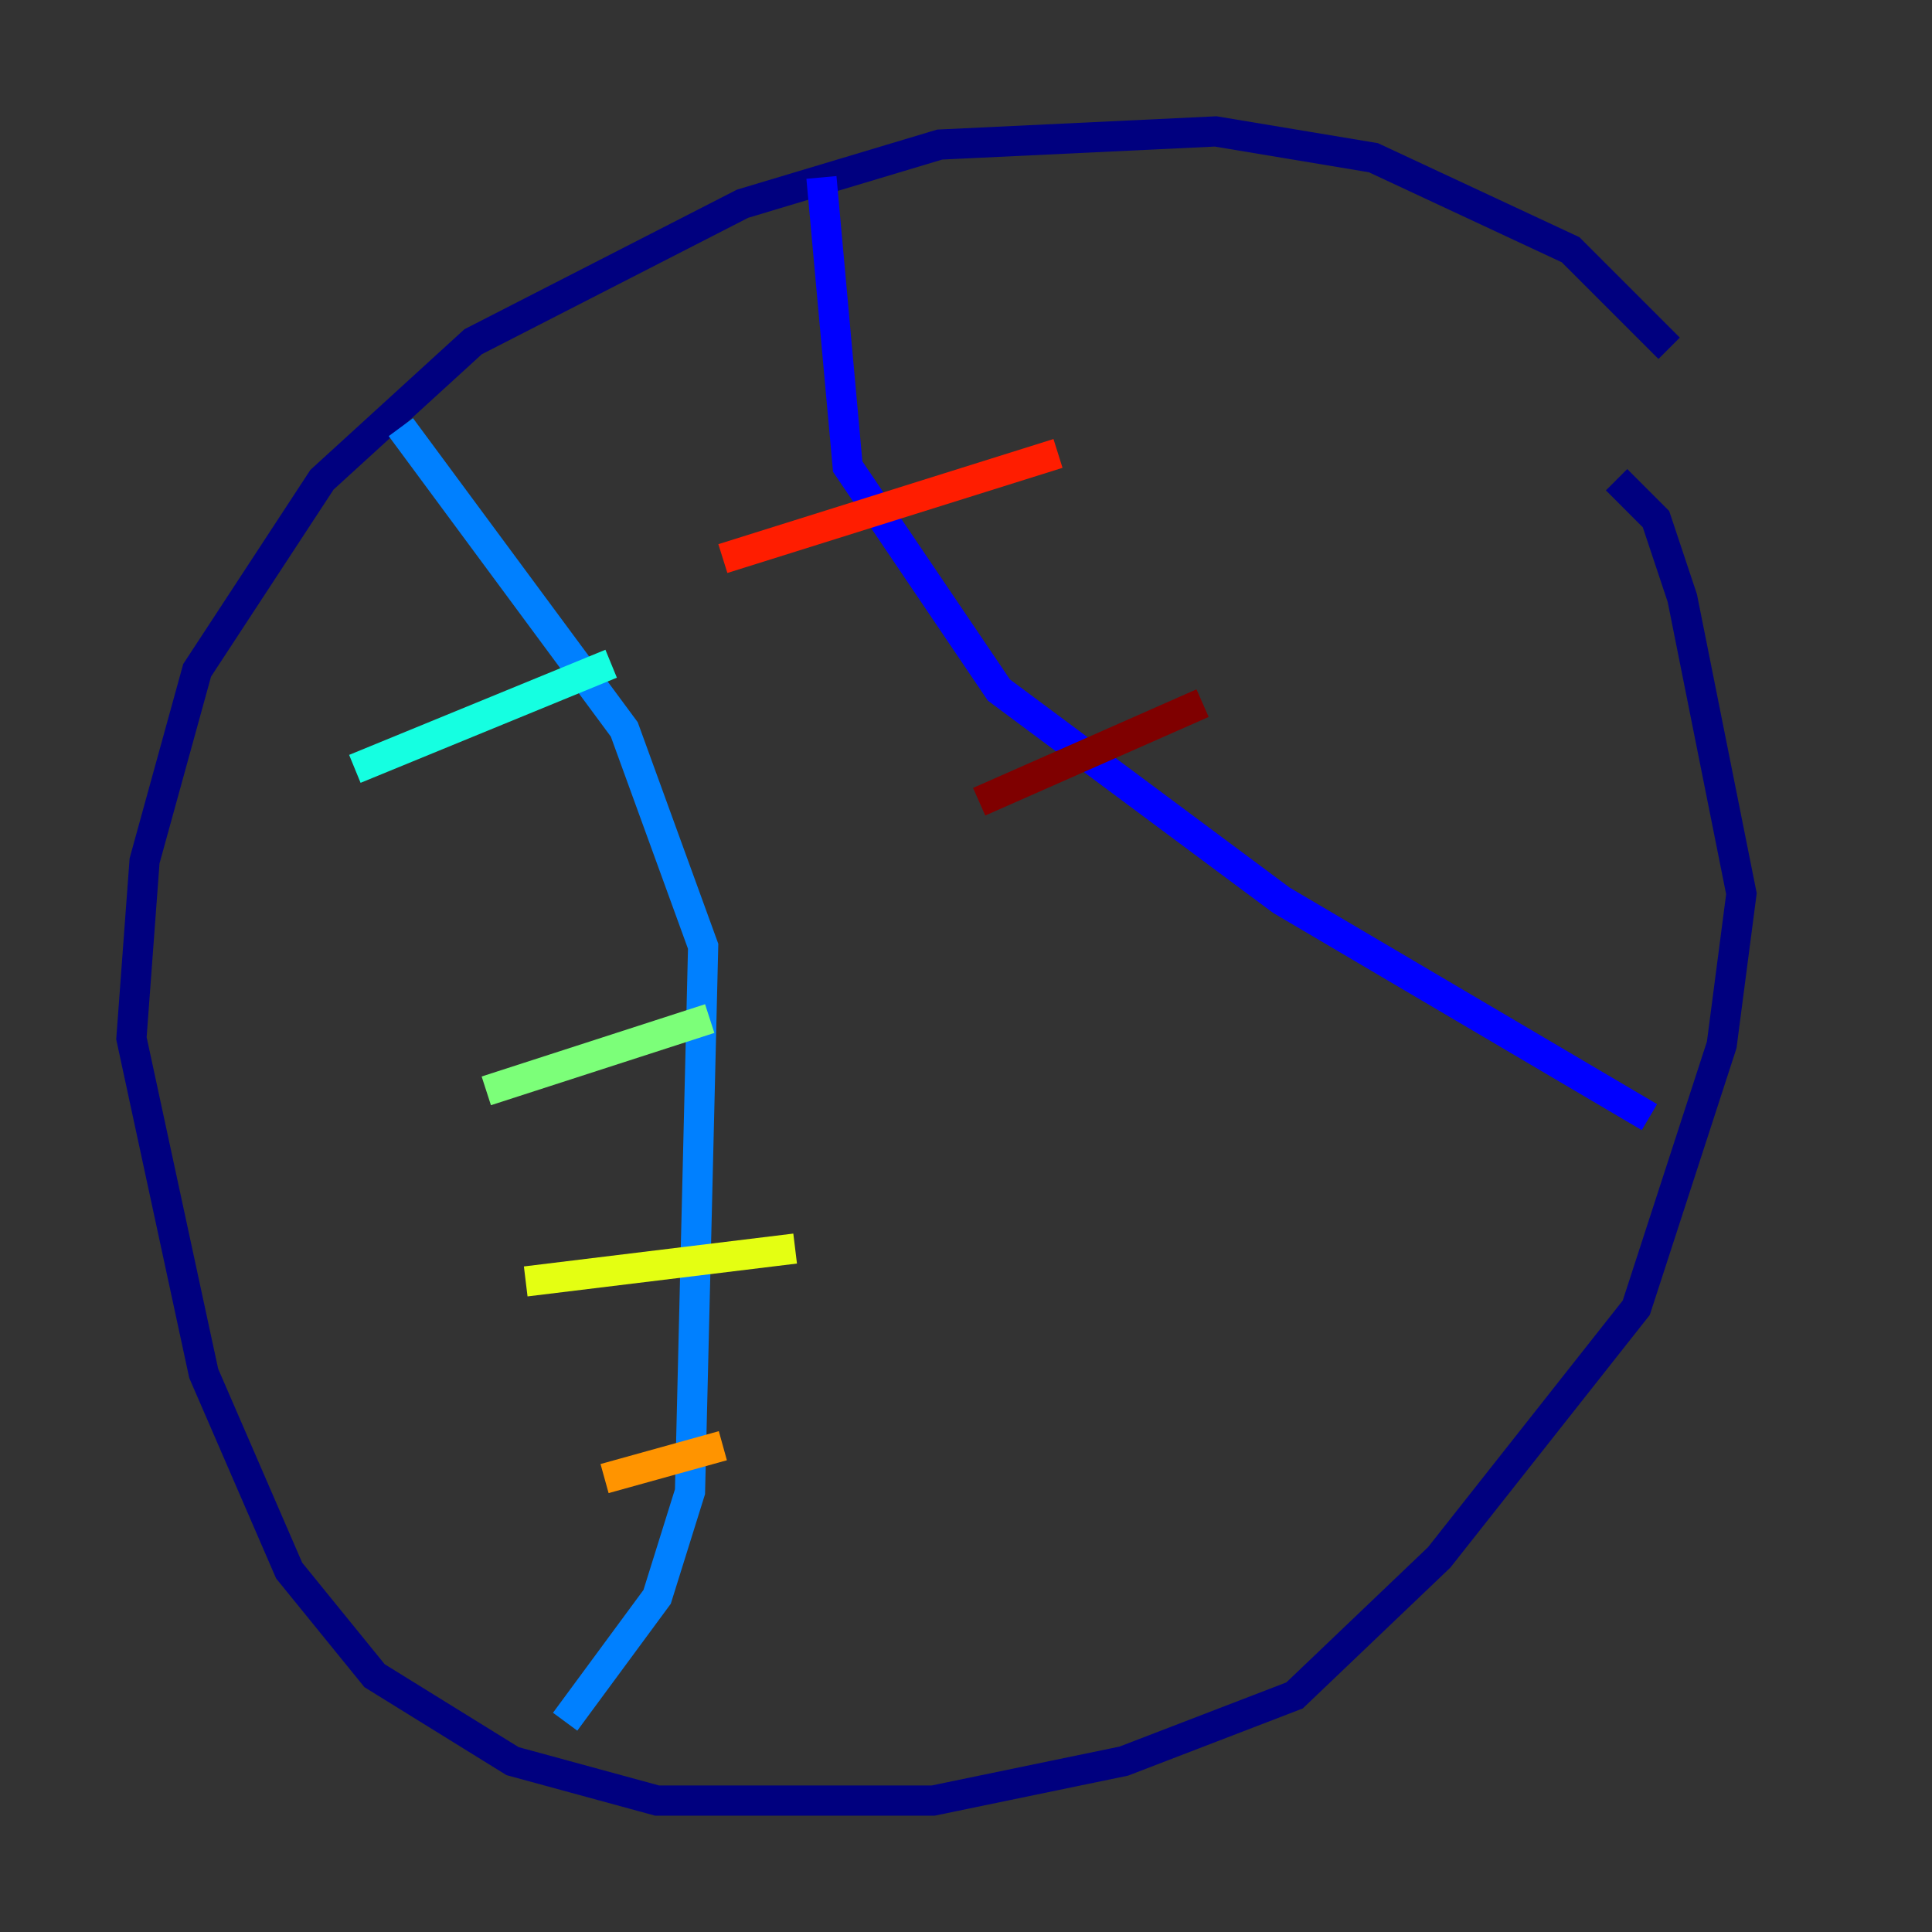<?xml version="1.0" encoding="utf-8" ?>
<svg baseProfile="tiny" height="128" version="1.2" viewBox="0,0,128,128" width="128" xmlns="http://www.w3.org/2000/svg" xmlns:ev="http://www.w3.org/2001/xml-events" xmlns:xlink="http://www.w3.org/1999/xlink"><rect x="0" y="0" width="128" height="128" fill="#333333" stroke="none"/><defs /><polyline fill="none" points="110.585,23.075 104.054,16.544 90.993,10.449 80.544,8.707 62.258,9.578 49.197,13.497 31.347,22.64 21.333,31.782 13.061,44.408 9.578,57.034 8.707,68.789 13.497,90.993 19.157,104.054 24.816,111.02 33.959,116.68 43.537,119.293 61.823,119.293 74.449,116.68 85.769,112.326 95.347,103.184 108.408,86.639 114.068,69.225 115.374,59.211 111.456,39.619 109.714,34.395 107.102,31.782" stroke="#00007f" stroke-width="2" /><polyline fill="none" points="54.422,11.755 56.163,30.912 66.177,45.714 84.898,59.646 109.279,74.014" stroke="#0000ff" stroke-width="2" /><polyline fill="none" points="26.558,28.299 41.361,48.327 46.585,62.694 45.714,98.83 43.537,105.796 37.442,114.068" stroke="#0080ff" stroke-width="2" /><polyline fill="none" points="23.51,50.939 40.49,43.973" stroke="#15ffe1" stroke-width="2" /><polyline fill="none" points="32.218,72.272 47.02,67.483" stroke="#7cff79" stroke-width="2" /><polyline fill="none" points="34.83,84.898 52.68,82.721" stroke="#e4ff12" stroke-width="2" /><polyline fill="none" points="40.054,97.959 47.891,95.782" stroke="#ff9400" stroke-width="2" /><polyline fill="none" points="47.891,37.007 70.095,30.041" stroke="#ff1d00" stroke-width="2" /><polyline fill="none" points="64.871,53.116 79.674,46.585" stroke="#7f0000" stroke-width="2" /></svg>